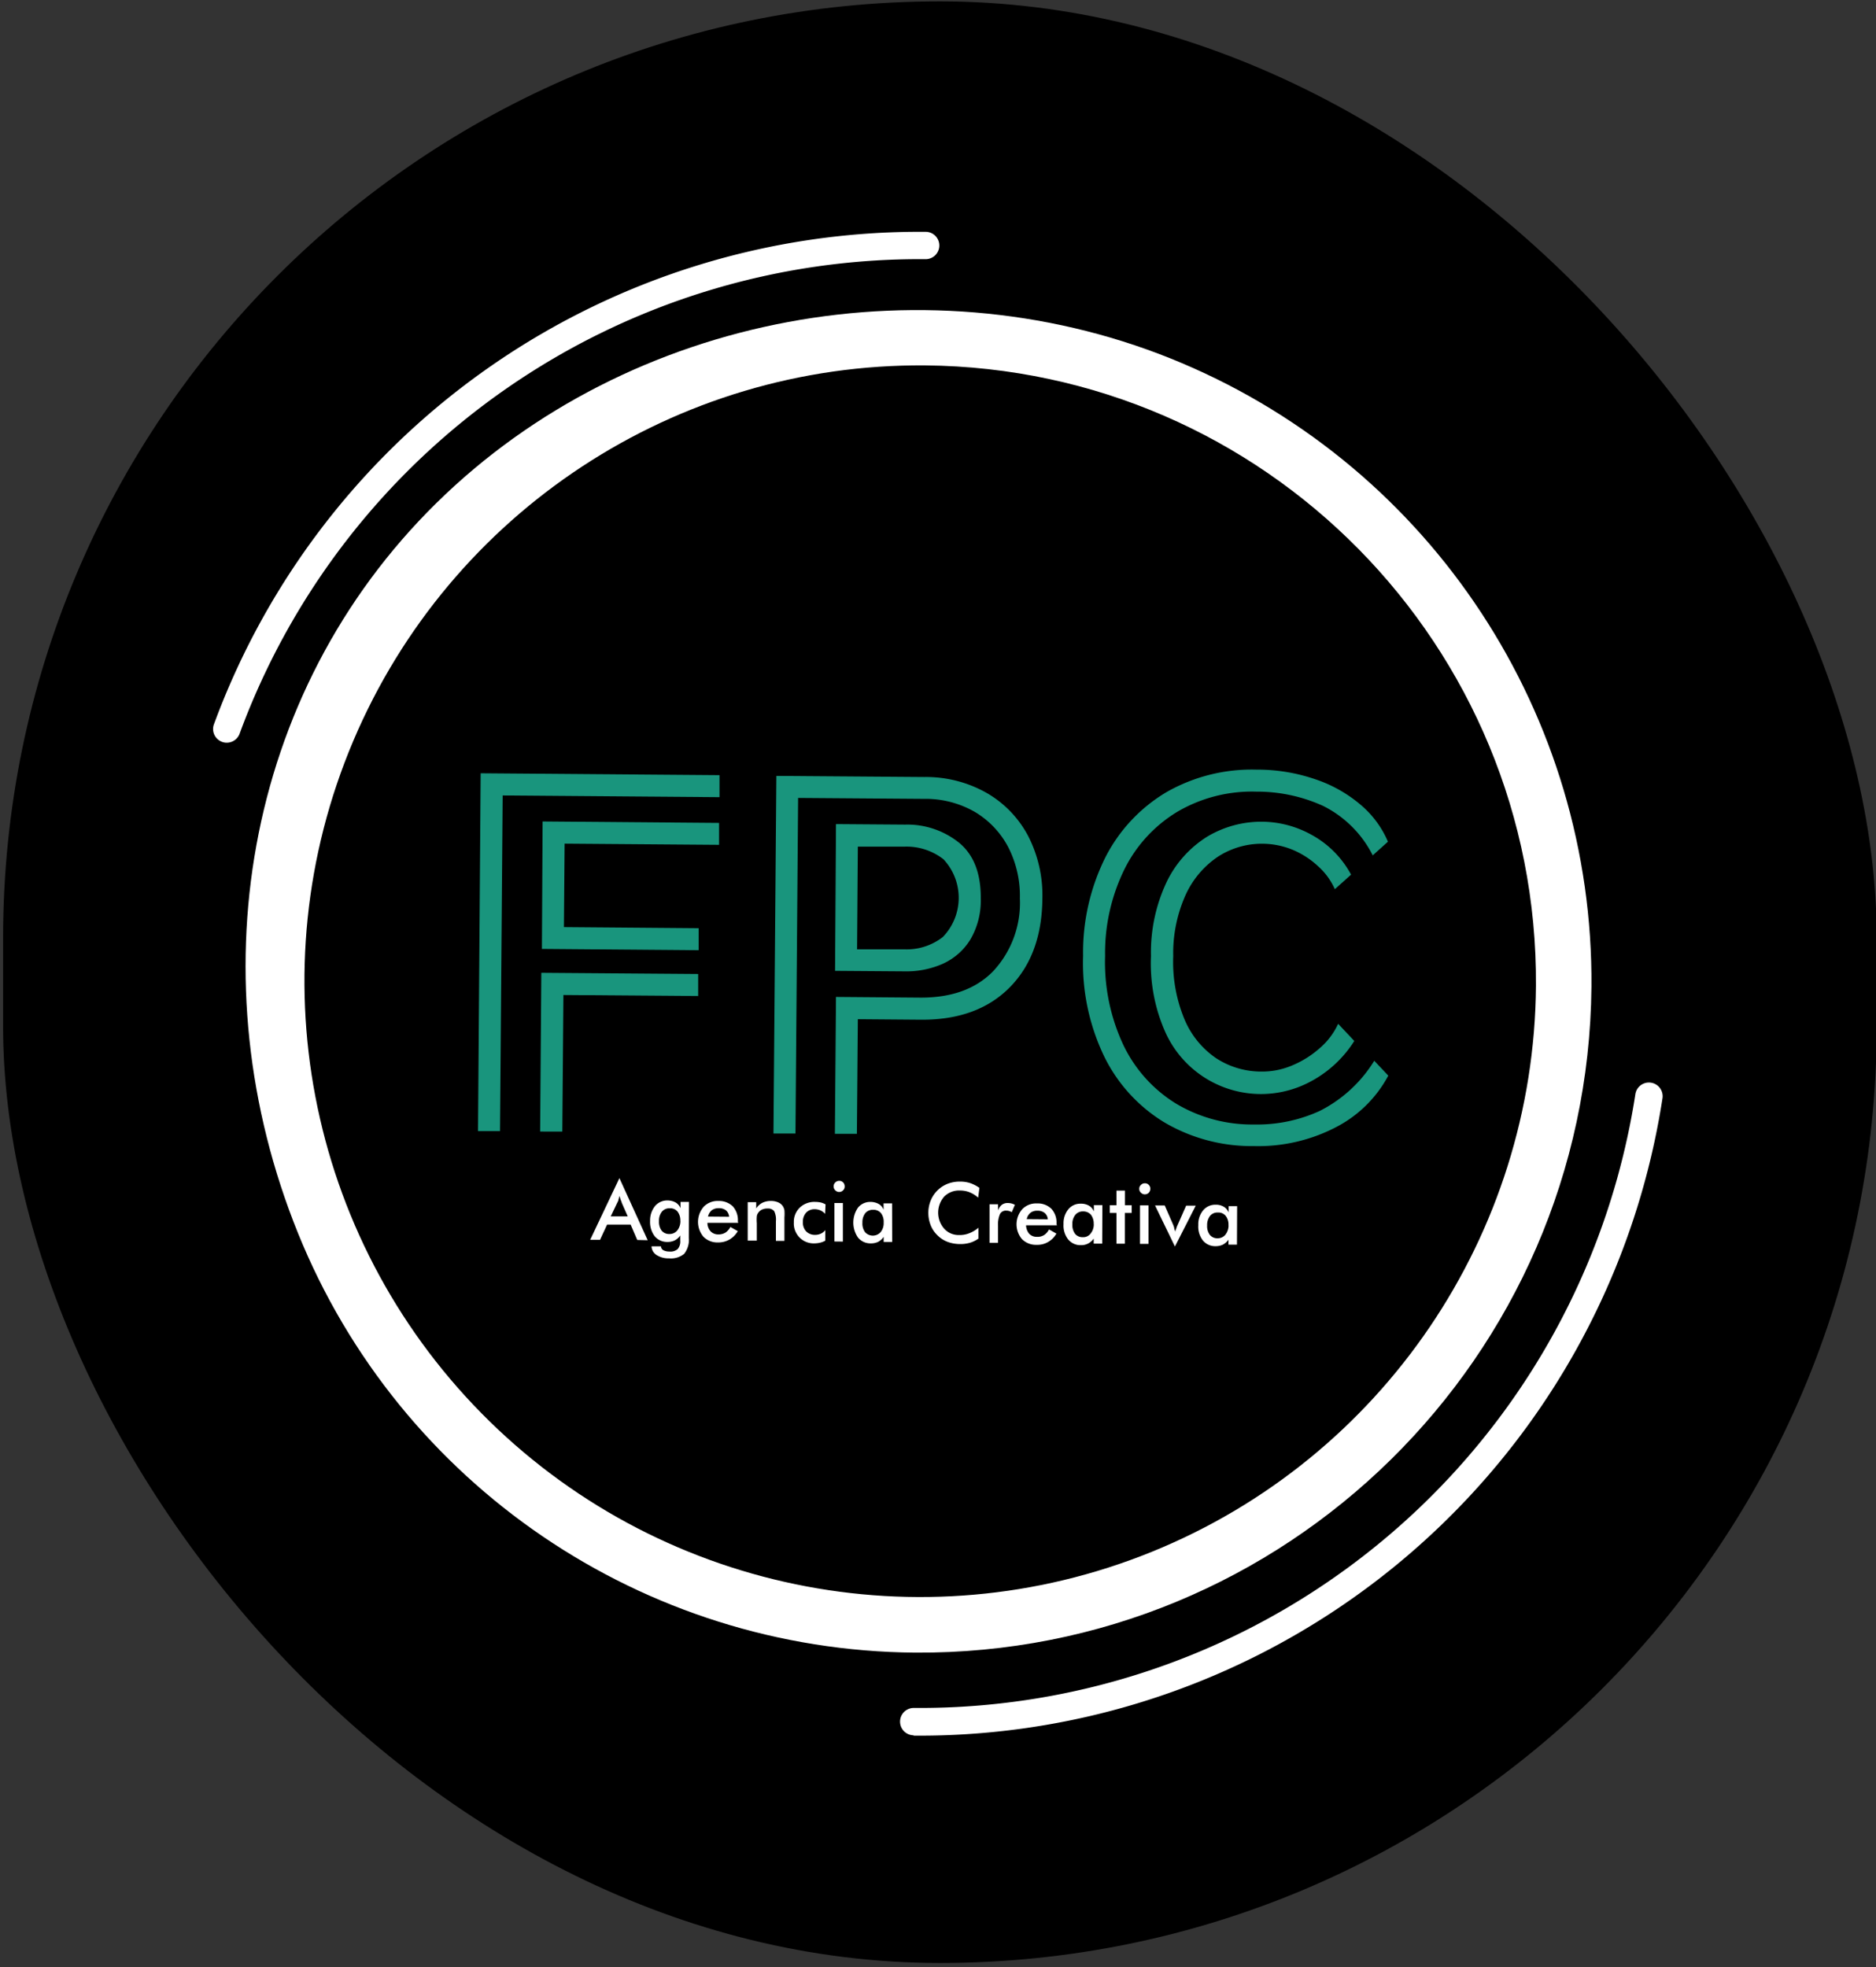 <?xml version="1.0" encoding="UTF-8" standalone="no"?>
<svg
   viewBox="0 0 220.79 231.49"
   version="1.1"
   id="svg53"
   sodipodi:docname="LOGO FPC-39 FONDO NEGRO.svg"
   inkscape:version="1.1.2 (08b2f3d93c, 2022-04-05)"
   xmlns:inkscape="http://www.inkscape.org/namespaces/inkscape"
   xmlns:sodipodi="http://sodipodi.sourceforge.net/DTD/sodipodi-0.dtd"
   xmlns="http://www.w3.org/2000/svg"
   xmlns:svg="http://www.w3.org/2000/svg">
  <rect x="0" y="0" width="220.79" height="231.49" fill="#333333" stroke="none"/>
  <sodipodi:namedview
     id="namedview55"
     pagecolor="#ffffff"
     bordercolor="#666666"
     borderopacity="1.0"
     inkscape:pageshadow="2"
     inkscape:pageopacity="0.0"
     inkscape:pagecheckerboard="0"
     showgrid="false"
     inkscape:zoom="3.6459457"
     inkscape:cx="110.3966"
     inkscape:cy="107.10527"
     inkscape:window-width="1848"
     inkscape:window-height="1016"
     inkscape:window-x="72"
     inkscape:window-y="27"
     inkscape:window-maximized="1"
     inkscape:current-layer="Capa_1" />
  <defs
     id="defs4">
    <style
       id="style2">.cls-1{fill:#fff;}.cls-2{fill:#19957d;}</style>
  </defs>
  <g
     id="Capa_1"
     data-name="Capa 1">
    <rect
       width="220.509"
       height="230.844"
       id="rect6"
       x="0.363"
       y="0.16"
       ry="110.255" />
    <path
       d="M183.62,116.07a73.08,73.08,0,1,1-72.5-73.66A73.08,73.08,0,0,1,183.62,116.07Z"
       id="path8" />
    <path
       class="cls-1"
       d="M 107.68,194.48 C 75.727,194.228 47.072,174.752 35.079,145.135 23.086,115.518 28.573,81.625 51.347,59.211 74.121,36.797 109.698,30.277 139.12,42.741 168.542,55.205 187.558,84.167 187.3,116.12 c -0.396,43.605 -36.015,78.66 -79.62,78.36 z M 108.88,43 C 79.565,42.766 52.997,60.217 41.568,87.212 30.138,114.207 36.1,145.428 56.669,166.315 77.239,187.202 108.365,193.641 135.532,182.627 162.699,171.613 180.555,145.315 180.77,116 181.025,76.011 148.869,43.358 108.88,43 Z"
       id="path10"
       sodipodi:nodetypes="cssscccssscc" />
    <path
       class="cls-1"
       d="M107.54,204.21a1.61,1.61,0,0,1,0-3.22,85.25,85.25,0,0,0,84.93-72.23,1.61,1.61,0,0,1,3.19.49,88.49,88.49,0,0,1-88.15,75Z"
       id="path12" />
    <path
       class="cls-1"
       d="M26.67,87.4a1.51,1.51,0,0,1-.54-.1,1.61,1.61,0,0,1-.95-2.07,88.51,88.51,0,0,1,83.76-57.95,1.61,1.61,0,0,1,0,3.22A85.28,85.28,0,0,0,28.2,86.34,1.61,1.61,0,0,1,26.67,87.4Z"
       id="path14" />
    <path
       class="cls-2"
       d="M56.57,91l28.11.22,0,2.59-25.52-.2-.31,39.5-2.59,0Zm7.29,5.67,20.77.17,0,2.58-18.18-.14-.08,9.82,15.86.13,0,2.59-18.45-.15Zm-.15,17.81,18.46.14,0,2.59-15.86-.12-.13,16.07H63.57Z"
       id="path16" />
    <path
       class="cls-2"
       d="M98.39,117.32l10,.08c3.6,0,6.44-1,8.5-3.11a11.79,11.79,0,0,0,3.14-8.56,12.55,12.55,0,0,0-1.35-6,10.5,10.5,0,0,0-3.91-4.16,11.6,11.6,0,0,0-6-1.56l-14.84-.11-.31,39.49-2.59,0,.34-42.08,17.42.13a14.45,14.45,0,0,1,7.38,1.9A12.65,12.65,0,0,1,121,98.37a15.27,15.27,0,0,1,1.68,7.38q-.06,6.63-3.86,10.46T108.4,120l-7.44-.06-.11,13.49-2.59,0Zm0-20.34,8.15.06a9.72,9.72,0,0,1,6.37,2.16c1.7,1.42,2.54,3.59,2.52,6.55a9.08,9.08,0,0,1-1.23,4.82A7.38,7.38,0,0,1,111,113.4a10.59,10.59,0,0,1-4.52.91l-8.2-.06Zm8.08,14.74a6.92,6.92,0,0,0,4.49-1.45,6.63,6.63,0,0,0,.08-9.15,7.06,7.06,0,0,0-4.52-1.49l-5.56,0-.09,12.09Z"
       id="path18" />
    <path
       class="cls-2"
       d="M163.39,126.58a14.54,14.54,0,0,1-6.22,6.1,19.79,19.79,0,0,1-9.6,2.19A20.24,20.24,0,0,1,137,132.06a18.67,18.67,0,0,1-7.06-7.77,25.35,25.35,0,0,1-2.47-11.81,25.11,25.11,0,0,1,2.65-11.64,18.89,18.89,0,0,1,7.18-7.63,20.24,20.24,0,0,1,10.58-2.64,21,21,0,0,1,6.94,1.14,16.07,16.07,0,0,1,5.32,3,11.64,11.64,0,0,1,3.21,4.34l-1.79,1.61a13.06,13.06,0,0,0-5.84-5.82,18.76,18.76,0,0,0-7.86-1.68,17.35,17.35,0,0,0-9.28,2.36,16.42,16.42,0,0,0-6.23,6.75,22.36,22.36,0,0,0-2.29,10.23,22.93,22.93,0,0,0,2.13,10.43,16.38,16.38,0,0,0,6.15,6.9,17.42,17.42,0,0,0,9.26,2.5,17.65,17.65,0,0,0,7.75-1.61,16,16,0,0,0,6.39-5.89Zm-4-4.08a13.67,13.67,0,0,1-5.06,4.73,12.34,12.34,0,0,1-17.16-5.72,19.89,19.89,0,0,1-1.71-9,19.43,19.43,0,0,1,1.85-8.73,12.85,12.85,0,0,1,4.78-5.33,12.4,12.4,0,0,1,6.55-1.75,12.16,12.16,0,0,1,5.7,1.53,11.55,11.55,0,0,1,4.67,4.7l-1.91,1.71a7.94,7.94,0,0,0-1.95-2.68,10.17,10.17,0,0,0-3-1.95,9.53,9.53,0,0,0-8.8.8,10.83,10.83,0,0,0-3.81,4.5,16.7,16.7,0,0,0-1.46,7.22,17.53,17.53,0,0,0,1.34,7.46,10.39,10.39,0,0,0,3.74,4.56,9.7,9.7,0,0,0,5.33,1.55,9,9,0,0,0,3.54-.7,11.58,11.58,0,0,0,3.23-2,8.38,8.38,0,0,0,2.23-2.92Z"
       id="path20" />
    <path
       class="cls-1"
       d="M75,145.92l-.78-1.81-2.77,0-.83,1.79H69.46l3.44-7.26,3.33,7.31Zm-3.12-2.78,2,0-.71-1.61c0-.1-.09-.22-.13-.35l-.13-.44-.12.43c0,.13-.09.25-.14.36Z"
       id="path22" />
    <path
       class="cls-1"
       d="M81.07,145.68a2.64,2.64,0,0,1-.55,1.87,2.44,2.44,0,0,1-1.79.53,2.55,2.55,0,0,1-1.49-.41,1.25,1.25,0,0,1-.56-1h1.11a.57.57,0,0,0,.27.45,1.45,1.45,0,0,0,.7.16,1.31,1.31,0,0,0,1-.29,1.38,1.38,0,0,0,.3-1v-.6a1.79,1.79,0,0,1-.65.58,1.93,1.93,0,0,1-.85.18,1.9,1.9,0,0,1-1.51-.67,2.76,2.76,0,0,1-.54-1.8,2.69,2.69,0,0,1,.58-1.75,1.87,1.87,0,0,1,1.48-.66,2,2,0,0,1,.95.24,1.39,1.39,0,0,1,.57.67v-.74h1Zm-1-2a1.7,1.7,0,0,0-.32-1.09,1.11,1.11,0,0,0-.92-.4,1.14,1.14,0,0,0-.92.39,1.67,1.67,0,0,0-.35,1.12,1.74,1.74,0,0,0,.31,1.12,1.12,1.12,0,0,0,.92.4,1.16,1.16,0,0,0,.92-.42A1.77,1.77,0,0,0,80.08,143.67Z"
       id="path24" />
    <path
       class="cls-1"
       d="M86.88,143.9l-3.62,0a1.48,1.48,0,0,0,.37,1,1.22,1.22,0,0,0,.9.37,1.59,1.59,0,0,0,.84-.21,1.79,1.79,0,0,0,.59-.67l.87.49a2.68,2.68,0,0,1-1,1,2.59,2.59,0,0,1-1.32.33,2.3,2.3,0,0,1-1.73-.68,2.71,2.71,0,0,1,.05-3.53,2.27,2.27,0,0,1,1.72-.67,2.32,2.32,0,0,1,1.7.64,2.41,2.41,0,0,1,.59,1.76Zm-1.07-.71a1.1,1.1,0,0,0-.36-.75,1.31,1.31,0,0,0-.85-.26,1.34,1.34,0,0,0-.83.24,1.36,1.36,0,0,0-.44.75Z"
       id="path26" />
    <path
       class="cls-1"
       d="M88,146l0-4.53h1v.74a1.93,1.93,0,0,1,.73-.67,2.26,2.26,0,0,1,1-.21,2.08,2.08,0,0,1,.87.17,1.26,1.26,0,0,1,.55.47,1.55,1.55,0,0,1,.17.44,5.56,5.56,0,0,1,0,.87l0,2.75h-1l0-2.33a2.22,2.22,0,0,0-.21-1.18.91.91,0,0,0-.77-.3,1.48,1.48,0,0,0-.65.12,1.06,1.06,0,0,0-.45.38.9.9,0,0,0-.17.42,4.94,4.94,0,0,0,0,.81V146Z"
       id="path28" />
    <path
       class="cls-1"
       d="M97.11,142.85a1.59,1.59,0,0,0-.55-.41,1.72,1.72,0,0,0-.68-.14,1.33,1.33,0,0,0-1,.4,1.61,1.61,0,0,0-.39,1.09,1.57,1.57,0,0,0,.38,1.11,1.43,1.43,0,0,0,1.06.42,1.57,1.57,0,0,0,.67-.14,1.41,1.41,0,0,0,.53-.42V146a2.22,2.22,0,0,1-.62.24,3,3,0,0,1-.69.08,2.33,2.33,0,0,1-2.39-2.46,2.3,2.3,0,0,1,.71-1.76,2.49,2.49,0,0,1,1.82-.66,3.16,3.16,0,0,1,.65.07,2.43,2.43,0,0,1,.55.22Z"
       id="path30" />
    <path
       class="cls-1"
       d="M98.11,139.6a.62.62,0,0,1,.2-.45.66.66,0,0,1,.46-.19.63.63,0,0,1,.46.19.66.66,0,0,1,.18.47.6.6,0,0,1-.19.46.62.62,0,0,1-.46.19.63.63,0,0,1-.46-.2A.64.64,0,0,1,98.11,139.6Zm.09,6.5,0-4.53h1l0,4.54Z"
       id="path32" />
    <path
       class="cls-1"
       d="M105,146.15h-1v-.6a1.81,1.81,0,0,1-.65.59,1.93,1.93,0,0,1-.85.18,1.89,1.89,0,0,1-1.51-.67,3.09,3.09,0,0,1,0-3.55,1.86,1.86,0,0,1,1.48-.66,2,2,0,0,1,.94.24,1.34,1.34,0,0,1,.58.68v-.75h1Zm-1-2.28a1.66,1.66,0,0,0-.31-1.1,1.12,1.12,0,0,0-.92-.4,1.15,1.15,0,0,0-.93.39,1.72,1.72,0,0,0-.34,1.12,1.7,1.7,0,0,0,.31,1.12,1.23,1.23,0,0,0,1.83,0A1.65,1.65,0,0,0,104,143.87Z"
       id="path34" />
    <path
       class="cls-1"
       d="M115.12,140.94a3.44,3.44,0,0,0-1-.63,3,3,0,0,0-1.13-.21,2.46,2.46,0,0,0-1.87.72,2.87,2.87,0,0,0,0,3.77,2.29,2.29,0,0,0,1.76.75,3,3,0,0,0,1.19-.21,3.7,3.7,0,0,0,1.08-.65v1.28a3.33,3.33,0,0,1-1,.49,4,4,0,0,1-1.18.15,4.23,4.23,0,0,1-1.48-.27,3.4,3.4,0,0,1-1.19-.79,3.33,3.33,0,0,1-.78-1.19,3.89,3.89,0,0,1-.26-1.45,3.75,3.75,0,0,1,.29-1.45,3.55,3.55,0,0,1,2-1.95,3.92,3.92,0,0,1,1.47-.25,3.77,3.77,0,0,1,1.17.18,4.28,4.28,0,0,1,1.08.56Z"
       id="path36" />
    <path
       class="cls-1"
       d="M117.47,142.44a1.44,1.44,0,0,1,.44-.66,1.13,1.13,0,0,1,.69-.21,2,2,0,0,1,.43.05,2.41,2.41,0,0,1,.42.16l-.38.88a.71.71,0,0,0-.29-.14.93.93,0,0,0-.34-.05.77.77,0,0,0-.75.4,3.11,3.11,0,0,0-.23,1.39l0,2h-1l0-4.54h1Z"
       id="path38" />
    <path
       class="cls-1"
       d="M124.39,144.19l-3.63,0a1.59,1.59,0,0,0,.37,1,1.19,1.19,0,0,0,.9.36,1.46,1.46,0,0,0,.84-.2,1.71,1.71,0,0,0,.59-.67l.87.49a2.66,2.66,0,0,1-1,1,2.5,2.5,0,0,1-1.33.32,2.29,2.29,0,0,1-1.73-.68,2.69,2.69,0,0,1,.05-3.52,2.25,2.25,0,0,1,1.72-.67,2.29,2.29,0,0,1,1.71.64,2.39,2.39,0,0,1,.59,1.76Zm-1.07-.7a1.08,1.08,0,0,0-.37-.75,1.29,1.29,0,0,0-.85-.26,1.25,1.25,0,0,0-.82.24,1.27,1.27,0,0,0-.44.75Z"
       id="path40" />
    <path
       class="cls-1"
       d="M129.72,146.35h-1v-.59a1.9,1.9,0,0,1-.66.58,1.76,1.76,0,0,1-.84.19,1.87,1.87,0,0,1-1.51-.68,2.65,2.65,0,0,1-.54-1.8,2.6,2.6,0,0,1,.57-1.75,1.83,1.83,0,0,1,1.48-.65,1.79,1.79,0,0,1,.95.24,1.39,1.39,0,0,1,.57.67v-.74h1Zm-1-2.29a1.72,1.72,0,0,0-.32-1.1,1.18,1.18,0,0,0-.91-.4,1.14,1.14,0,0,0-.93.4,1.64,1.64,0,0,0-.35,1.11,1.73,1.73,0,0,0,.32,1.13,1.11,1.11,0,0,0,.91.39,1.06,1.06,0,0,0,.91-.42A1.7,1.7,0,0,0,128.73,144.06Z"
       id="path42" />
    <path
       class="cls-1"
       d="M131.4,146.36l0-3.62h-.79v-.91h.79l0-1.72h1v1.72h.79v.91h-.8l0,3.62Z"
       id="path44" />
    <path
       class="cls-1"
       d="M134.08,139.89a.59.59,0,0,1,.2-.45.62.62,0,0,1,.46-.19.59.59,0,0,1,.46.19.58.58,0,0,1,.18.46.63.63,0,0,1-.18.46.64.64,0,0,1-.47.19.63.63,0,0,1-.46-.2A.62.62,0,0,1,134.08,139.89Zm.09,6.49,0-4.53h1l0,4.53Z"
       id="path46" />
    <path
       class="cls-1"
       d="M138.28,146.69l-2.34-4.83h1.14l1,2.29a2.8,2.8,0,0,1,.11.32c0,.14.09.31.13.5,0-.14.07-.27.12-.41a2.66,2.66,0,0,1,.16-.41l1-2.27h1.13Z"
       id="path48" />
    <path
       class="cls-1"
       d="M145.58,146.47h-1v-.58a1.9,1.9,0,0,1-.66.58,1.93,1.93,0,0,1-.85.18,1.87,1.87,0,0,1-1.5-.67,2.66,2.66,0,0,1-.54-1.81,2.57,2.57,0,0,1,.57-1.74,1.87,1.87,0,0,1,1.48-.66,1.79,1.79,0,0,1,.95.24,1.39,1.39,0,0,1,.57.67v-.74h1Zm-1-2.28a1.64,1.64,0,0,0-.32-1.1,1.1,1.1,0,0,0-.91-.4,1.12,1.12,0,0,0-.93.39,1.72,1.72,0,0,0-.35,1.12,1.7,1.7,0,0,0,.32,1.12,1.12,1.12,0,0,0,.91.4,1.16,1.16,0,0,0,.92-.42A1.76,1.76,0,0,0,144.59,144.19Z"
       id="path50" />
  </g>
</svg>
